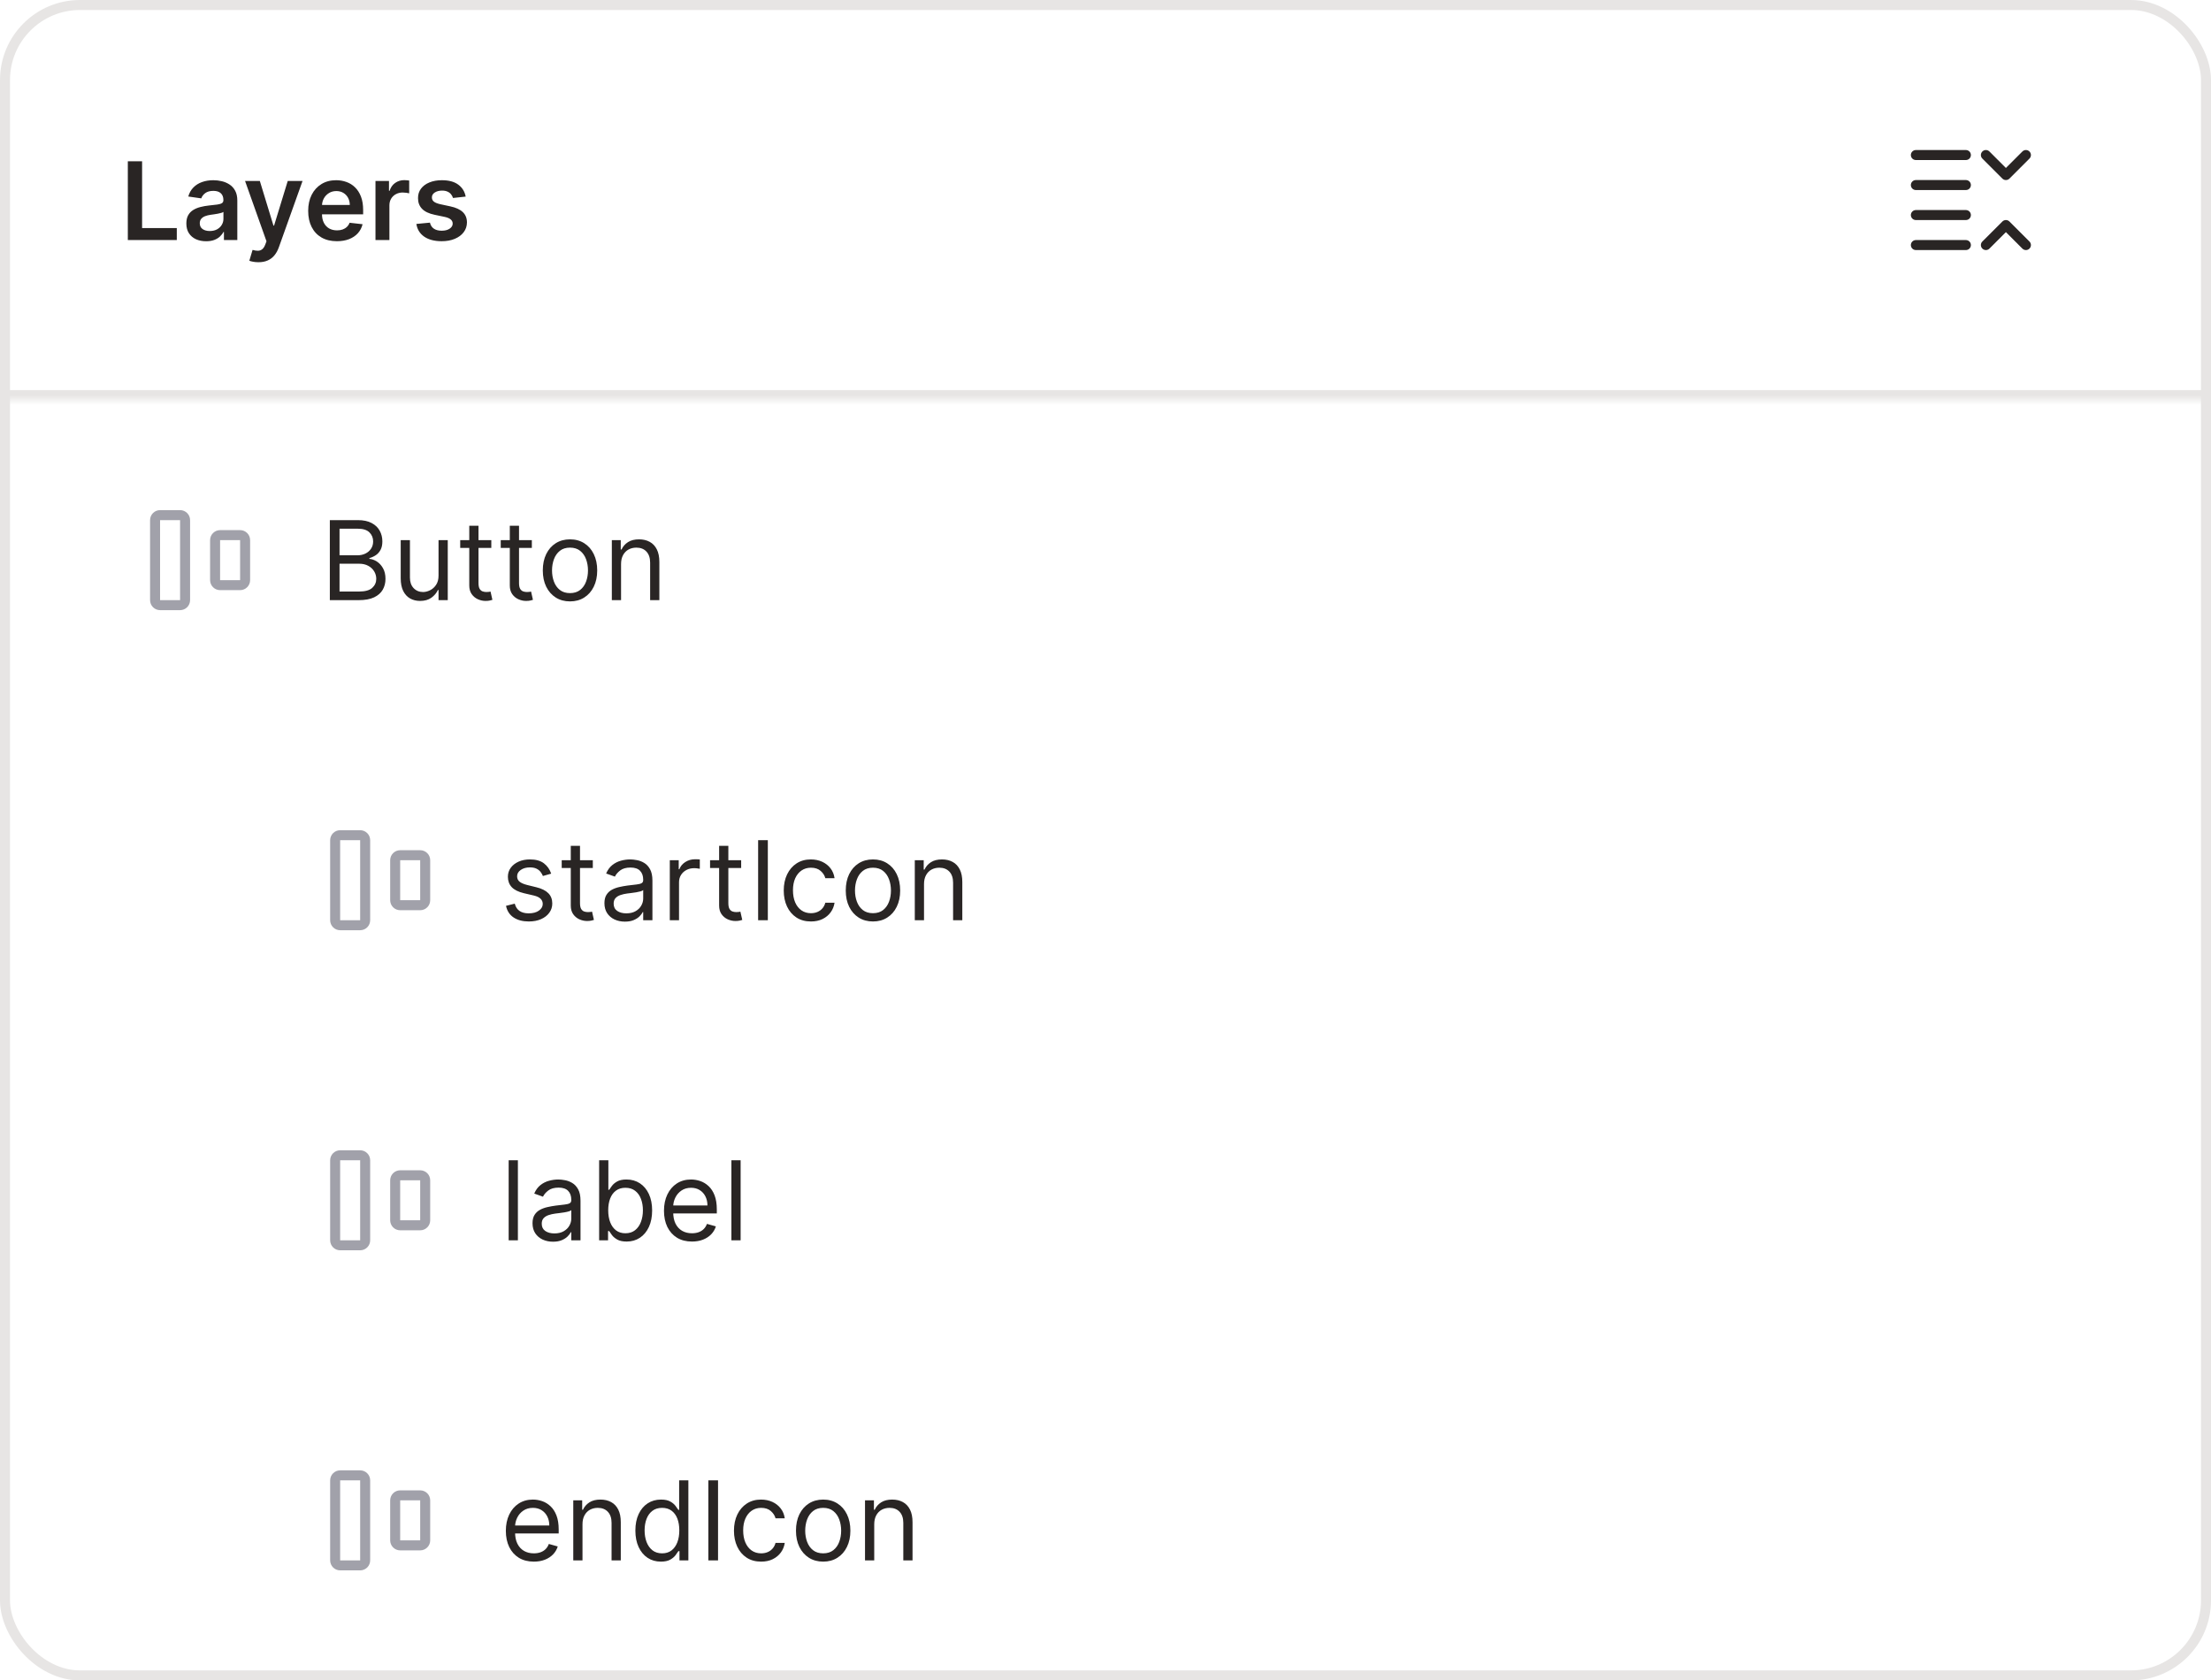 <svg width="221" height="168" viewBox="0 0 221 168" fill="none" xmlns="http://www.w3.org/2000/svg">
<g clip-path="url(#clip0_1099_23422)">
<mask id="path-3-inside-1_1099_23422" fill="white">
<path d="M0 0H221V40H0V0Z"/>
</mask>
<path d="M221 40V39H0V40V41H221V40Z" fill="#E7E5E4" mask="url(#path-3-inside-1_1099_23422)"/>
<path d="M12.777 24V16.125H14.203V22.804H17.672V24H12.777ZM20.603 24.119C20.229 24.119 19.892 24.053 19.592 23.919C19.294 23.783 19.058 23.583 18.884 23.319C18.712 23.055 18.627 22.73 18.627 22.343C18.627 22.009 18.688 21.734 18.811 21.516C18.934 21.298 19.102 21.124 19.315 20.993C19.527 20.862 19.767 20.764 20.034 20.697C20.303 20.628 20.581 20.578 20.868 20.547C21.214 20.511 21.495 20.479 21.71 20.451C21.926 20.42 22.082 20.374 22.18 20.312C22.279 20.248 22.329 20.15 22.329 20.016V19.993C22.329 19.704 22.244 19.479 22.072 19.32C21.9 19.161 21.653 19.082 21.33 19.082C20.989 19.082 20.718 19.156 20.518 19.305C20.321 19.454 20.188 19.629 20.118 19.832L18.819 19.647C18.921 19.288 19.09 18.988 19.326 18.747C19.562 18.504 19.851 18.322 20.192 18.201C20.532 18.078 20.909 18.017 21.322 18.017C21.607 18.017 21.89 18.05 22.172 18.117C22.454 18.183 22.711 18.294 22.945 18.448C23.178 18.599 23.365 18.805 23.506 19.067C23.65 19.328 23.721 19.655 23.721 20.047V24H22.383V23.189H22.337C22.253 23.353 22.133 23.506 21.98 23.65C21.828 23.791 21.637 23.905 21.407 23.992C21.178 24.077 20.91 24.119 20.603 24.119ZM20.964 23.096C21.244 23.096 21.486 23.041 21.691 22.931C21.896 22.818 22.054 22.67 22.164 22.485C22.277 22.3 22.333 22.099 22.333 21.881V21.185C22.29 21.221 22.215 21.255 22.11 21.285C22.008 21.316 21.892 21.343 21.764 21.366C21.636 21.389 21.509 21.41 21.384 21.428C21.258 21.445 21.149 21.461 21.057 21.474C20.849 21.502 20.663 21.548 20.499 21.612C20.335 21.676 20.206 21.766 20.111 21.881C20.016 21.994 19.968 22.14 19.968 22.32C19.968 22.576 20.062 22.77 20.249 22.9C20.436 23.031 20.675 23.096 20.964 23.096ZM25.83 26.215C25.64 26.215 25.464 26.2 25.303 26.169C25.144 26.14 25.017 26.107 24.922 26.069L25.245 24.984C25.448 25.043 25.628 25.072 25.787 25.069C25.946 25.066 26.086 25.016 26.207 24.919C26.33 24.824 26.433 24.665 26.518 24.442L26.637 24.123L24.495 18.094H25.972L27.333 22.554H27.395L28.76 18.094H30.24L27.875 24.715C27.765 25.028 27.619 25.296 27.437 25.519C27.255 25.744 27.032 25.916 26.768 26.034C26.506 26.155 26.194 26.215 25.83 26.215ZM33.672 24.115C33.08 24.115 32.569 23.992 32.138 23.746C31.71 23.498 31.381 23.146 31.15 22.693C30.919 22.236 30.804 21.699 30.804 21.081C30.804 20.474 30.919 19.941 31.15 19.482C31.383 19.02 31.709 18.662 32.127 18.405C32.544 18.146 33.035 18.017 33.599 18.017C33.963 18.017 34.307 18.076 34.63 18.194C34.955 18.309 35.242 18.488 35.491 18.732C35.742 18.976 35.94 19.286 36.083 19.663C36.227 20.037 36.298 20.483 36.298 21.001V21.428H31.457V20.489H34.964C34.962 20.223 34.904 19.986 34.791 19.778C34.678 19.568 34.521 19.402 34.318 19.282C34.118 19.161 33.885 19.101 33.618 19.101C33.334 19.101 33.084 19.17 32.869 19.309C32.653 19.445 32.485 19.624 32.365 19.847C32.247 20.068 32.187 20.31 32.184 20.574V21.393C32.184 21.736 32.247 22.031 32.373 22.277C32.498 22.521 32.674 22.708 32.899 22.839C33.125 22.967 33.389 23.031 33.691 23.031C33.894 23.031 34.077 23.003 34.241 22.946C34.405 22.887 34.548 22.802 34.668 22.689C34.789 22.576 34.88 22.436 34.941 22.27L36.241 22.416C36.159 22.759 36.002 23.059 35.772 23.316C35.544 23.569 35.251 23.767 34.895 23.908C34.539 24.046 34.131 24.115 33.672 24.115ZM37.531 24V18.094H38.881V19.078H38.942C39.05 18.737 39.235 18.474 39.496 18.29C39.76 18.103 40.061 18.009 40.4 18.009C40.477 18.009 40.562 18.013 40.657 18.021C40.755 18.026 40.835 18.035 40.9 18.048V19.328C40.841 19.308 40.747 19.29 40.619 19.274C40.493 19.256 40.371 19.247 40.254 19.247C40 19.247 39.772 19.302 39.569 19.413C39.369 19.52 39.212 19.67 39.096 19.863C38.981 20.055 38.923 20.277 38.923 20.528V24H37.531ZM46.547 19.655L45.279 19.793C45.243 19.665 45.18 19.545 45.09 19.432C45.003 19.319 44.885 19.228 44.736 19.159C44.588 19.09 44.406 19.055 44.19 19.055C43.901 19.055 43.657 19.118 43.46 19.244C43.265 19.369 43.169 19.532 43.171 19.732C43.169 19.904 43.231 20.043 43.36 20.151C43.49 20.259 43.706 20.347 44.006 20.416L45.013 20.632C45.572 20.752 45.987 20.943 46.259 21.204C46.533 21.466 46.672 21.808 46.674 22.231C46.672 22.603 46.563 22.931 46.347 23.216C46.135 23.498 45.839 23.718 45.459 23.877C45.08 24.036 44.644 24.115 44.152 24.115C43.429 24.115 42.847 23.964 42.406 23.662C41.965 23.357 41.702 22.932 41.618 22.389L42.975 22.258C43.037 22.525 43.167 22.726 43.367 22.862C43.567 22.998 43.828 23.066 44.148 23.066C44.479 23.066 44.744 22.998 44.944 22.862C45.147 22.726 45.248 22.558 45.248 22.358C45.248 22.189 45.182 22.049 45.052 21.939C44.923 21.829 44.724 21.744 44.452 21.685L43.444 21.474C42.878 21.356 42.459 21.157 42.187 20.878C41.915 20.596 41.781 20.239 41.783 19.809C41.781 19.445 41.879 19.129 42.079 18.863C42.282 18.594 42.562 18.386 42.921 18.24C43.283 18.091 43.699 18.017 44.171 18.017C44.863 18.017 45.408 18.164 45.805 18.459C46.205 18.754 46.453 19.152 46.547 19.655Z" fill="#292524"/>
<path fill-rule="evenodd" clip-rule="evenodd" d="M191.5 15C191.367 15 191.24 15.053 191.146 15.147C191.053 15.24 191 15.367 191 15.5C191 15.633 191.053 15.76 191.146 15.854C191.24 15.947 191.367 16 191.5 16H196.5C196.633 16 196.76 15.947 196.854 15.854C196.947 15.76 197 15.633 197 15.5C197 15.367 196.947 15.24 196.854 15.147C196.76 15.053 196.633 15 196.5 15H191.5ZM191.5 18C191.367 18 191.24 18.053 191.146 18.147C191.053 18.24 191 18.367 191 18.5C191 18.633 191.053 18.76 191.146 18.854C191.24 18.948 191.367 19 191.5 19H196.5C196.633 19 196.76 18.948 196.854 18.854C196.947 18.76 197 18.633 197 18.5C197 18.367 196.947 18.24 196.854 18.147C196.76 18.053 196.633 18 196.5 18H191.5ZM191 21.5C191 21.367 191.053 21.24 191.146 21.147C191.24 21.053 191.367 21 191.5 21H196.5C196.633 21 196.76 21.053 196.854 21.147C196.947 21.24 197 21.367 197 21.5C197 21.633 196.947 21.76 196.854 21.854C196.76 21.948 196.633 22 196.5 22H191.5C191.367 22 191.24 21.948 191.146 21.854C191.053 21.76 191 21.633 191 21.5ZM191.5 24C191.367 24 191.24 24.053 191.146 24.147C191.053 24.24 191 24.367 191 24.5C191 24.633 191.053 24.76 191.146 24.854C191.24 24.948 191.367 25 191.5 25H196.5C196.633 25 196.76 24.948 196.854 24.854C196.947 24.76 197 24.633 197 24.5C197 24.367 196.947 24.24 196.854 24.147C196.76 24.053 196.633 24 196.5 24H191.5ZM198.146 24.146L200.146 22.146C200.192 22.1 200.248 22.063 200.308 22.037C200.369 22.012 200.434 21.999 200.5 21.999C200.566 21.999 200.631 22.012 200.692 22.037C200.752 22.063 200.808 22.1 200.854 22.146L202.854 24.146C202.948 24.24 203.001 24.367 203.001 24.5C203.001 24.633 202.948 24.76 202.854 24.854C202.76 24.948 202.633 25.001 202.5 25.001C202.367 25.001 202.24 24.948 202.146 24.854L200.5 23.207L198.854 24.854C198.76 24.948 198.633 25.001 198.5 25.001C198.367 25.001 198.24 24.948 198.146 24.854C198.052 24.76 197.999 24.633 197.999 24.5C197.999 24.367 198.052 24.24 198.146 24.146ZM200.854 17.854C200.808 17.901 200.752 17.938 200.692 17.963C200.631 17.988 200.566 18.001 200.5 18.001C200.434 18.001 200.369 17.988 200.308 17.963C200.248 17.938 200.192 17.901 200.146 17.854L198.146 15.854C198.1 15.808 198.063 15.752 198.037 15.692C198.012 15.631 197.999 15.566 197.999 15.5C197.999 15.434 198.012 15.369 198.037 15.309C198.063 15.248 198.1 15.193 198.146 15.146C198.24 15.052 198.367 14.999 198.5 14.999C198.566 14.999 198.631 15.012 198.692 15.038C198.752 15.063 198.808 15.1 198.854 15.146L200.5 16.793L202.146 15.146C202.24 15.052 202.367 14.999 202.5 14.999C202.633 14.999 202.76 15.052 202.854 15.146C202.948 15.24 203.001 15.367 203.001 15.5C203.001 15.633 202.948 15.76 202.854 15.854L200.854 17.854Z" fill="#292524"/>
<path fill-rule="evenodd" clip-rule="evenodd" d="M16 52H18V60H16V52ZM15 52C15 51.735 15.105 51.48 15.293 51.293C15.48 51.105 15.735 51 16 51H18C18.265 51 18.52 51.105 18.707 51.293C18.895 51.48 19 51.735 19 52V60C19 60.265 18.895 60.52 18.707 60.707C18.52 60.895 18.265 61 18 61H16C15.735 61 15.48 60.895 15.293 60.707C15.105 60.52 15 60.265 15 60V52ZM22 54H24V58H22V54ZM21 54C21 53.735 21.105 53.48 21.293 53.293C21.48 53.105 21.735 53 22 53H24C24.265 53 24.52 53.105 24.707 53.293C24.895 53.48 25 53.735 25 54V58C25 58.265 24.895 58.52 24.707 58.707C24.52 58.895 24.265 59 24 59H22C21.735 59 21.48 58.895 21.293 58.707C21.105 58.52 21 58.265 21 58V54Z" fill="#A1A1AA"/>
<path d="M32.969 60V52H35.766C36.323 52 36.783 52.096 37.145 52.289C37.507 52.479 37.776 52.736 37.953 53.059C38.13 53.379 38.219 53.734 38.219 54.125C38.219 54.469 38.158 54.753 38.035 54.977C37.915 55.2 37.757 55.378 37.559 55.508C37.363 55.638 37.151 55.734 36.922 55.797V55.875C37.167 55.891 37.413 55.977 37.66 56.133C37.908 56.289 38.115 56.513 38.281 56.805C38.448 57.096 38.531 57.453 38.531 57.875C38.531 58.276 38.44 58.637 38.258 58.957C38.075 59.277 37.788 59.531 37.395 59.719C37.001 59.906 36.49 60 35.859 60H32.969ZM33.938 59.141H35.859C36.492 59.141 36.941 59.018 37.207 58.773C37.475 58.526 37.609 58.227 37.609 57.875C37.609 57.604 37.54 57.354 37.402 57.125C37.264 56.893 37.068 56.708 36.812 56.57C36.557 56.43 36.255 56.359 35.906 56.359H33.938V59.141ZM33.938 55.516H35.734C36.026 55.516 36.289 55.458 36.523 55.344C36.76 55.229 36.948 55.068 37.086 54.859C37.227 54.651 37.297 54.406 37.297 54.125C37.297 53.773 37.175 53.475 36.93 53.23C36.685 52.983 36.297 52.859 35.766 52.859H33.938V55.516ZM43.834 57.547V54H44.756V60H43.834V58.984H43.772C43.631 59.289 43.412 59.548 43.115 59.762C42.819 59.973 42.444 60.078 41.99 60.078C41.615 60.078 41.282 59.996 40.99 59.832C40.699 59.665 40.47 59.415 40.303 59.082C40.136 58.746 40.053 58.323 40.053 57.812V54H40.975V57.75C40.975 58.188 41.097 58.536 41.342 58.797C41.59 59.057 41.905 59.188 42.287 59.188C42.517 59.188 42.75 59.129 42.987 59.012C43.226 58.895 43.427 58.715 43.588 58.473C43.752 58.23 43.834 57.922 43.834 57.547ZM49.109 54V54.781H46V54H49.109ZM46.906 52.562H47.828V58.281C47.828 58.542 47.865 58.737 47.941 58.867C48.019 58.995 48.118 59.081 48.238 59.125C48.36 59.167 48.489 59.188 48.625 59.188C48.726 59.188 48.809 59.182 48.875 59.172C48.94 59.159 48.992 59.148 49.031 59.141L49.218 59.969C49.156 59.992 49.069 60.016 48.957 60.039C48.845 60.065 48.703 60.078 48.531 60.078C48.27 60.078 48.015 60.022 47.765 59.91C47.518 59.798 47.312 59.628 47.148 59.398C46.987 59.169 46.906 58.88 46.906 58.531V52.562ZM53.16 54V54.781H50.051V54H53.16ZM50.957 52.562H51.879V58.281C51.879 58.542 51.917 58.737 51.992 58.867C52.07 58.995 52.169 59.081 52.289 59.125C52.411 59.167 52.54 59.188 52.676 59.188C52.777 59.188 52.861 59.182 52.926 59.172C52.991 59.159 53.043 59.148 53.082 59.141L53.27 59.969C53.207 59.992 53.12 60.016 53.008 60.039C52.896 60.065 52.754 60.078 52.582 60.078C52.322 60.078 52.066 60.022 51.816 59.91C51.569 59.798 51.363 59.628 51.199 59.398C51.038 59.169 50.957 58.88 50.957 58.531V52.562ZM56.975 60.125C56.433 60.125 55.958 59.996 55.549 59.738C55.143 59.48 54.825 59.12 54.596 58.656C54.369 58.193 54.256 57.651 54.256 57.031C54.256 56.406 54.369 55.861 54.596 55.395C54.825 54.928 55.143 54.566 55.549 54.309C55.958 54.051 56.433 53.922 56.975 53.922C57.517 53.922 57.99 54.051 58.397 54.309C58.806 54.566 59.123 54.928 59.35 55.395C59.579 55.861 59.694 56.406 59.694 57.031C59.694 57.651 59.579 58.193 59.35 58.656C59.123 59.12 58.806 59.48 58.397 59.738C57.99 59.996 57.517 60.125 56.975 60.125ZM56.975 59.297C57.386 59.297 57.725 59.191 57.99 58.98C58.256 58.77 58.453 58.492 58.58 58.148C58.708 57.805 58.772 57.432 58.772 57.031C58.772 56.63 58.708 56.257 58.58 55.91C58.453 55.564 58.256 55.284 57.99 55.07C57.725 54.857 57.386 54.75 56.975 54.75C56.563 54.75 56.225 54.857 55.959 55.07C55.694 55.284 55.497 55.564 55.369 55.91C55.242 56.257 55.178 56.63 55.178 57.031C55.178 57.432 55.242 57.805 55.369 58.148C55.497 58.492 55.694 58.77 55.959 58.98C56.225 59.191 56.563 59.297 56.975 59.297ZM62.078 56.391V60H61.156V54H62.047V54.938H62.125C62.265 54.633 62.479 54.388 62.765 54.203C63.052 54.016 63.422 53.922 63.875 53.922C64.281 53.922 64.636 54.005 64.941 54.172C65.246 54.336 65.483 54.586 65.652 54.922C65.821 55.255 65.906 55.677 65.906 56.188V60H64.984V56.25C64.984 55.779 64.862 55.411 64.617 55.148C64.372 54.883 64.036 54.75 63.609 54.75C63.315 54.75 63.052 54.814 62.82 54.941C62.591 55.069 62.41 55.255 62.277 55.5C62.144 55.745 62.078 56.042 62.078 56.391Z" fill="#292524"/>
<path fill-rule="evenodd" clip-rule="evenodd" d="M34 84H36V92H34V84ZM33 84C33 83.735 33.105 83.48 33.293 83.293C33.48 83.105 33.735 83 34 83H36C36.265 83 36.52 83.105 36.707 83.293C36.895 83.48 37 83.735 37 84V92C37 92.265 36.895 92.52 36.707 92.707C36.52 92.895 36.265 93 36 93H34C33.735 93 33.48 92.895 33.293 92.707C33.105 92.52 33 92.265 33 92V84ZM40 86H42V90H40V86ZM39 86C39 85.735 39.105 85.48 39.293 85.293C39.48 85.105 39.735 85 40 85H42C42.265 85 42.52 85.105 42.707 85.293C42.895 85.48 43 85.735 43 86V90C43 90.265 42.895 90.52 42.707 90.707C42.52 90.895 42.265 91 42 91H40C39.735 91 39.48 90.895 39.293 90.707C39.105 90.52 39 90.265 39 90V86Z" fill="#A1A1AA"/>
<path d="M55.094 87.344L54.266 87.578C54.214 87.44 54.137 87.306 54.035 87.176C53.936 87.043 53.801 86.934 53.629 86.848C53.457 86.762 53.237 86.719 52.969 86.719C52.602 86.719 52.296 86.803 52.051 86.973C51.809 87.139 51.688 87.352 51.688 87.609C51.688 87.838 51.771 88.019 51.938 88.152C52.104 88.285 52.365 88.396 52.719 88.484L53.609 88.703C54.146 88.833 54.546 89.033 54.809 89.301C55.072 89.566 55.203 89.909 55.203 90.328C55.203 90.672 55.104 90.979 54.906 91.25C54.711 91.521 54.438 91.734 54.086 91.891C53.734 92.047 53.325 92.125 52.859 92.125C52.247 92.125 51.741 91.992 51.34 91.727C50.939 91.461 50.685 91.073 50.578 90.562L51.453 90.344C51.536 90.667 51.694 90.909 51.926 91.07C52.16 91.232 52.466 91.312 52.844 91.312C53.273 91.312 53.615 91.221 53.867 91.039C54.122 90.854 54.25 90.633 54.25 90.375C54.25 90.167 54.177 89.992 54.031 89.852C53.885 89.708 53.661 89.602 53.359 89.531L52.359 89.297C51.81 89.167 51.406 88.965 51.148 88.691C50.893 88.415 50.766 88.07 50.766 87.656C50.766 87.318 50.861 87.018 51.051 86.758C51.243 86.497 51.505 86.293 51.836 86.144C52.169 85.996 52.547 85.922 52.969 85.922C53.562 85.922 54.029 86.052 54.367 86.312C54.708 86.573 54.95 86.917 55.094 87.344ZM59.255 86V86.781H56.146V86H59.255ZM57.052 84.562H57.974V90.281C57.974 90.542 58.012 90.737 58.087 90.867C58.165 90.995 58.264 91.081 58.384 91.125C58.507 91.167 58.635 91.188 58.771 91.188C58.872 91.188 58.956 91.182 59.021 91.172C59.086 91.159 59.138 91.148 59.177 91.141L59.365 91.969C59.302 91.992 59.215 92.016 59.103 92.039C58.991 92.065 58.849 92.078 58.677 92.078C58.417 92.078 58.161 92.022 57.911 91.91C57.664 91.798 57.458 91.628 57.294 91.398C57.133 91.169 57.052 90.88 57.052 90.531V84.562ZM62.462 92.141C62.082 92.141 61.737 92.069 61.427 91.926C61.117 91.78 60.871 91.57 60.689 91.297C60.507 91.021 60.416 90.688 60.416 90.297C60.416 89.953 60.483 89.674 60.619 89.461C60.754 89.245 60.935 89.076 61.162 88.953C61.388 88.831 61.638 88.74 61.912 88.68C62.188 88.617 62.465 88.568 62.744 88.531C63.108 88.484 63.404 88.449 63.63 88.426C63.86 88.4 64.026 88.357 64.13 88.297C64.237 88.237 64.291 88.133 64.291 87.984V87.953C64.291 87.568 64.185 87.268 63.974 87.055C63.766 86.841 63.45 86.734 63.025 86.734C62.585 86.734 62.24 86.831 61.99 87.023C61.74 87.216 61.564 87.422 61.462 87.641L60.587 87.328C60.744 86.963 60.952 86.68 61.212 86.477C61.476 86.271 61.762 86.128 62.072 86.047C62.384 85.963 62.692 85.922 62.994 85.922C63.187 85.922 63.408 85.945 63.658 85.992C63.91 86.037 64.154 86.129 64.388 86.269C64.625 86.41 64.822 86.622 64.978 86.906C65.134 87.19 65.213 87.57 65.213 88.047V92H64.291V91.188H64.244C64.181 91.318 64.077 91.457 63.931 91.606C63.785 91.754 63.591 91.88 63.349 91.984C63.107 92.088 62.812 92.141 62.462 92.141ZM62.603 91.312C62.968 91.312 63.275 91.241 63.525 91.098C63.778 90.954 63.968 90.769 64.095 90.543C64.226 90.316 64.291 90.078 64.291 89.828V88.984C64.252 89.031 64.166 89.074 64.033 89.113C63.903 89.15 63.752 89.182 63.58 89.211C63.41 89.237 63.245 89.26 63.084 89.281C62.925 89.299 62.796 89.315 62.697 89.328C62.457 89.359 62.233 89.41 62.025 89.481C61.819 89.548 61.653 89.651 61.525 89.789C61.4 89.924 61.337 90.109 61.337 90.344C61.337 90.664 61.456 90.906 61.693 91.07C61.933 91.232 62.236 91.312 62.603 91.312ZM66.95 92V86H67.841V86.906H67.903C68.013 86.609 68.211 86.368 68.497 86.184C68.784 85.999 69.106 85.906 69.466 85.906C69.534 85.906 69.618 85.908 69.72 85.91C69.821 85.913 69.898 85.917 69.95 85.922V86.859C69.919 86.852 69.847 86.84 69.735 86.824C69.626 86.806 69.51 86.797 69.388 86.797C69.096 86.797 68.836 86.858 68.606 86.981C68.38 87.1 68.2 87.267 68.067 87.481C67.937 87.691 67.872 87.932 67.872 88.203V92H66.95ZM74.083 86V86.781H70.974V86H74.083ZM71.88 84.562H72.802V90.281C72.802 90.542 72.84 90.737 72.915 90.867C72.993 90.995 73.092 91.081 73.212 91.125C73.335 91.167 73.463 91.188 73.599 91.188C73.701 91.188 73.784 91.182 73.849 91.172C73.914 91.159 73.966 91.148 74.005 91.141L74.193 91.969C74.13 91.992 74.043 92.016 73.931 92.039C73.819 92.065 73.677 92.078 73.505 92.078C73.245 92.078 72.99 92.022 72.74 91.91C72.492 91.798 72.286 91.628 72.122 91.398C71.961 91.169 71.88 90.88 71.88 90.531V84.562ZM76.748 84V92H75.779V84H76.748ZM81.058 92.125C80.495 92.125 80.011 91.992 79.604 91.727C79.198 91.461 78.886 91.095 78.667 90.629C78.448 90.163 78.339 89.63 78.339 89.031C78.339 88.422 78.451 87.884 78.675 87.418C78.901 86.949 79.216 86.583 79.62 86.32C80.026 86.055 80.5 85.922 81.042 85.922C81.464 85.922 81.844 86 82.183 86.156C82.521 86.312 82.798 86.531 83.015 86.812C83.231 87.094 83.365 87.422 83.417 87.797H82.495C82.425 87.523 82.269 87.281 82.026 87.07C81.787 86.857 81.464 86.75 81.058 86.75C80.698 86.75 80.383 86.844 80.112 87.031C79.844 87.216 79.634 87.478 79.483 87.816C79.335 88.152 79.261 88.547 79.261 89C79.261 89.463 79.334 89.867 79.479 90.211C79.628 90.555 79.836 90.822 80.104 91.012C80.375 91.202 80.693 91.297 81.058 91.297C81.297 91.297 81.515 91.255 81.71 91.172C81.905 91.088 82.071 90.969 82.206 90.812C82.341 90.656 82.438 90.469 82.495 90.25H83.417C83.365 90.604 83.236 90.923 83.03 91.207C82.827 91.488 82.558 91.712 82.222 91.879C81.888 92.043 81.5 92.125 81.058 92.125ZM87.257 92.125C86.715 92.125 86.24 91.996 85.831 91.738C85.425 91.481 85.107 91.12 84.878 90.656C84.652 90.193 84.538 89.651 84.538 89.031C84.538 88.406 84.652 87.861 84.878 87.394C85.107 86.928 85.425 86.566 85.831 86.309C86.24 86.051 86.715 85.922 87.257 85.922C87.799 85.922 88.273 86.051 88.679 86.309C89.088 86.566 89.406 86.928 89.632 87.394C89.861 87.861 89.976 88.406 89.976 89.031C89.976 89.651 89.861 90.193 89.632 90.656C89.406 91.12 89.088 91.481 88.679 91.738C88.273 91.996 87.799 92.125 87.257 92.125ZM87.257 91.297C87.668 91.297 88.007 91.191 88.273 90.981C88.538 90.769 88.735 90.492 88.862 90.148C88.99 89.805 89.054 89.432 89.054 89.031C89.054 88.63 88.99 88.257 88.862 87.91C88.735 87.564 88.538 87.284 88.273 87.07C88.007 86.857 87.668 86.75 87.257 86.75C86.846 86.75 86.507 86.857 86.241 87.07C85.976 87.284 85.779 87.564 85.652 87.91C85.524 88.257 85.46 88.63 85.46 89.031C85.46 89.432 85.524 89.805 85.652 90.148C85.779 90.492 85.976 90.769 86.241 90.981C86.507 91.191 86.846 91.297 87.257 91.297ZM92.36 88.391V92H91.438V86H92.329V86.938H92.407C92.547 86.633 92.761 86.388 93.047 86.203C93.334 86.016 93.704 85.922 94.157 85.922C94.563 85.922 94.918 86.005 95.223 86.172C95.528 86.336 95.765 86.586 95.934 86.922C96.103 87.255 96.188 87.677 96.188 88.188V92H95.266V88.25C95.266 87.779 95.144 87.412 94.899 87.148C94.654 86.883 94.318 86.75 93.891 86.75C93.597 86.75 93.334 86.814 93.102 86.941C92.873 87.069 92.692 87.255 92.559 87.5C92.426 87.745 92.36 88.042 92.36 88.391Z" fill="#292524"/>
<path fill-rule="evenodd" clip-rule="evenodd" d="M34 116H36V124H34V116ZM33 116C33 115.735 33.105 115.48 33.293 115.293C33.48 115.105 33.735 115 34 115H36C36.265 115 36.52 115.105 36.707 115.293C36.895 115.48 37 115.735 37 116V124C37 124.265 36.895 124.52 36.707 124.707C36.52 124.895 36.265 125 36 125H34C33.735 125 33.48 124.895 33.293 124.707C33.105 124.52 33 124.265 33 124V116ZM40 118H42V122H40V118ZM39 118C39 117.735 39.105 117.48 39.293 117.293C39.48 117.105 39.735 117 40 117H42C42.265 117 42.52 117.105 42.707 117.293C42.895 117.48 43 117.735 43 118V122C43 122.265 42.895 122.52 42.707 122.707C42.52 122.895 42.265 123 42 123H40C39.735 123 39.48 122.895 39.293 122.707C39.105 122.52 39 122.265 39 122V118Z" fill="#A1A1AA"/>
<path d="M51.766 116V124H50.844V116H51.766ZM55.275 124.141C54.895 124.141 54.55 124.069 54.24 123.926C53.93 123.78 53.684 123.57 53.501 123.297C53.319 123.021 53.228 122.687 53.228 122.297C53.228 121.953 53.296 121.674 53.431 121.461C53.566 121.245 53.747 121.076 53.974 120.953C54.2 120.831 54.45 120.74 54.724 120.68C55 120.617 55.277 120.568 55.556 120.531C55.921 120.484 56.216 120.449 56.443 120.426C56.672 120.4 56.839 120.357 56.943 120.297C57.05 120.237 57.103 120.133 57.103 119.984V119.953C57.103 119.568 56.997 119.268 56.786 119.055C56.578 118.841 56.262 118.734 55.837 118.734C55.397 118.734 55.052 118.831 54.802 119.023C54.552 119.216 54.376 119.422 54.275 119.641L53.4 119.328C53.556 118.964 53.764 118.68 54.025 118.477C54.288 118.271 54.574 118.128 54.884 118.047C55.197 117.964 55.504 117.922 55.806 117.922C55.999 117.922 56.22 117.945 56.47 117.992C56.723 118.036 56.966 118.129 57.2 118.27C57.438 118.41 57.634 118.622 57.79 118.906C57.947 119.19 58.025 119.57 58.025 120.047V124H57.103V123.187H57.056C56.993 123.318 56.889 123.457 56.743 123.605C56.598 123.754 56.404 123.88 56.161 123.984C55.919 124.089 55.624 124.141 55.275 124.141ZM55.415 123.312C55.78 123.312 56.087 123.241 56.337 123.098C56.59 122.954 56.78 122.77 56.907 122.543C57.038 122.316 57.103 122.078 57.103 121.828V120.984C57.064 121.031 56.978 121.074 56.845 121.113C56.715 121.15 56.564 121.182 56.392 121.211C56.223 121.237 56.057 121.26 55.896 121.281C55.737 121.299 55.608 121.315 55.509 121.328C55.27 121.359 55.046 121.41 54.837 121.48C54.632 121.548 54.465 121.651 54.337 121.789C54.212 121.924 54.15 122.109 54.15 122.344C54.15 122.664 54.268 122.906 54.505 123.07C54.745 123.232 55.048 123.312 55.415 123.312ZM59.887 124V116H60.809V118.953H60.887C60.955 118.849 61.049 118.716 61.169 118.555C61.291 118.391 61.465 118.245 61.692 118.117C61.921 117.987 62.231 117.922 62.622 117.922C63.127 117.922 63.572 118.048 63.958 118.301C64.343 118.553 64.644 118.911 64.86 119.375C65.076 119.839 65.184 120.385 65.184 121.016C65.184 121.651 65.076 122.202 64.86 122.668C64.644 123.132 64.344 123.491 63.962 123.746C63.579 123.999 63.137 124.125 62.637 124.125C62.252 124.125 61.943 124.061 61.712 123.934C61.48 123.803 61.301 123.656 61.176 123.492C61.051 123.326 60.955 123.187 60.887 123.078H60.778V124H59.887ZM60.794 121C60.794 121.453 60.86 121.853 60.993 122.199C61.126 122.543 61.32 122.812 61.575 123.008C61.83 123.201 62.143 123.297 62.512 123.297C62.898 123.297 63.219 123.195 63.477 122.992C63.738 122.786 63.933 122.51 64.063 122.164C64.196 121.815 64.262 121.427 64.262 121C64.262 120.578 64.197 120.198 64.067 119.859C63.939 119.518 63.745 119.249 63.485 119.051C63.227 118.85 62.903 118.75 62.512 118.75C62.137 118.75 61.822 118.845 61.567 119.035C61.312 119.223 61.119 119.486 60.989 119.824C60.859 120.16 60.794 120.552 60.794 121ZM69.165 124.125C68.587 124.125 68.088 123.997 67.669 123.742C67.252 123.484 66.931 123.125 66.704 122.664C66.48 122.201 66.368 121.661 66.368 121.047C66.368 120.432 66.48 119.891 66.704 119.422C66.931 118.951 67.246 118.583 67.649 118.32C68.056 118.055 68.53 117.922 69.071 117.922C69.384 117.922 69.692 117.974 69.997 118.078C70.302 118.182 70.579 118.352 70.829 118.586C71.079 118.818 71.278 119.125 71.427 119.508C71.575 119.891 71.649 120.362 71.649 120.922V121.312H67.024V120.516H70.712C70.712 120.177 70.644 119.875 70.509 119.609C70.376 119.344 70.186 119.134 69.938 118.98C69.694 118.827 69.405 118.75 69.071 118.75C68.704 118.75 68.386 118.841 68.118 119.023C67.853 119.203 67.648 119.437 67.505 119.727C67.362 120.016 67.29 120.326 67.29 120.656V121.188C67.29 121.641 67.368 122.025 67.524 122.34C67.683 122.652 67.903 122.891 68.184 123.055C68.466 123.216 68.793 123.297 69.165 123.297C69.407 123.297 69.626 123.263 69.821 123.195C70.019 123.125 70.19 123.021 70.333 122.883C70.476 122.742 70.587 122.568 70.665 122.359L71.556 122.609C71.462 122.911 71.304 123.177 71.083 123.406C70.862 123.633 70.588 123.81 70.263 123.937C69.937 124.063 69.571 124.125 69.165 124.125ZM74.029 116V124H73.107V116H74.029Z" fill="#292524"/>
<path fill-rule="evenodd" clip-rule="evenodd" d="M34 148H36V156H34V148ZM33 148C33 147.735 33.105 147.48 33.293 147.293C33.48 147.105 33.735 147 34 147H36C36.265 147 36.52 147.105 36.707 147.293C36.895 147.48 37 147.735 37 148V156C37 156.265 36.895 156.52 36.707 156.707C36.52 156.895 36.265 157 36 157H34C33.735 157 33.48 156.895 33.293 156.707C33.105 156.52 33 156.265 33 156V148ZM40 150H42V154H40V150ZM39 150C39 149.735 39.105 149.48 39.293 149.293C39.48 149.105 39.735 149 40 149H42C42.265 149 42.52 149.105 42.707 149.293C42.895 149.48 43 149.735 43 150V154C43 154.265 42.895 154.52 42.707 154.707C42.52 154.895 42.265 155 42 155H40C39.735 155 39.48 154.895 39.293 154.707C39.105 154.52 39 154.265 39 154V150Z" fill="#A1A1AA"/>
<path d="M53.359 156.125C52.781 156.125 52.283 155.997 51.863 155.742C51.447 155.484 51.125 155.125 50.898 154.664C50.675 154.201 50.562 153.661 50.562 153.047C50.562 152.432 50.675 151.891 50.898 151.422C51.125 150.951 51.44 150.583 51.844 150.32C52.25 150.055 52.724 149.922 53.266 149.922C53.578 149.922 53.887 149.974 54.191 150.078C54.496 150.182 54.773 150.352 55.023 150.586C55.273 150.818 55.473 151.125 55.621 151.508C55.77 151.891 55.844 152.362 55.844 152.922V153.312H51.219V152.516H54.906C54.906 152.177 54.839 151.875 54.703 151.609C54.57 151.344 54.38 151.134 54.133 150.98C53.888 150.827 53.599 150.75 53.266 150.75C52.898 150.75 52.581 150.841 52.312 151.023C52.047 151.203 51.842 151.437 51.699 151.727C51.556 152.016 51.484 152.326 51.484 152.656V153.188C51.484 153.641 51.562 154.025 51.719 154.34C51.878 154.652 52.098 154.891 52.379 155.055C52.66 155.216 52.987 155.297 53.359 155.297C53.602 155.297 53.82 155.263 54.016 155.195C54.214 155.125 54.384 155.021 54.527 154.883C54.671 154.742 54.781 154.568 54.859 154.359L55.75 154.609C55.656 154.911 55.499 155.177 55.277 155.406C55.056 155.633 54.783 155.81 54.457 155.937C54.132 156.063 53.766 156.125 53.359 156.125ZM58.223 152.391V156H57.301V150H58.192V150.937H58.27C58.41 150.633 58.624 150.388 58.91 150.203C59.197 150.016 59.567 149.922 60.02 149.922C60.426 149.922 60.782 150.005 61.086 150.172C61.391 150.336 61.628 150.586 61.797 150.922C61.967 151.255 62.051 151.677 62.051 152.188V156H61.129V152.25C61.129 151.779 61.007 151.411 60.762 151.148C60.517 150.883 60.181 150.75 59.754 150.75C59.46 150.75 59.197 150.814 58.965 150.941C58.736 151.069 58.555 151.255 58.422 151.5C58.289 151.745 58.223 152.042 58.223 152.391ZM66.056 156.125C65.556 156.125 65.115 155.999 64.732 155.746C64.349 155.491 64.05 155.132 63.834 154.668C63.617 154.202 63.509 153.651 63.509 153.016C63.509 152.385 63.617 151.839 63.834 151.375C64.05 150.911 64.351 150.553 64.736 150.301C65.121 150.048 65.567 149.922 66.072 149.922C66.463 149.922 66.771 149.987 66.998 150.117C67.227 150.245 67.401 150.391 67.521 150.555C67.644 150.716 67.739 150.849 67.806 150.953H67.884V148H68.806V156H67.916V155.078H67.806C67.739 155.187 67.642 155.326 67.517 155.492C67.392 155.656 67.214 155.803 66.982 155.934C66.75 156.061 66.442 156.125 66.056 156.125ZM66.181 155.297C66.551 155.297 66.864 155.201 67.119 155.008C67.374 154.812 67.568 154.543 67.701 154.199C67.834 153.853 67.9 153.453 67.9 153C67.9 152.552 67.835 152.16 67.705 151.824C67.575 151.486 67.382 151.223 67.127 151.035C66.871 150.845 66.556 150.75 66.181 150.75C65.791 150.75 65.465 150.85 65.205 151.051C64.947 151.249 64.753 151.518 64.623 151.859C64.495 152.198 64.431 152.578 64.431 153C64.431 153.427 64.496 153.815 64.627 154.164C64.759 154.51 64.955 154.786 65.213 154.992C65.473 155.195 65.796 155.297 66.181 155.297ZM71.771 148V156H70.803V148H71.771ZM76.081 156.125C75.519 156.125 75.034 155.992 74.628 155.727C74.222 155.461 73.909 155.095 73.691 154.629C73.472 154.163 73.363 153.63 73.363 153.031C73.363 152.422 73.475 151.884 73.698 151.418C73.925 150.949 74.24 150.583 74.644 150.32C75.05 150.055 75.524 149.922 76.066 149.922C76.488 149.922 76.868 150 77.206 150.156C77.545 150.312 77.822 150.531 78.038 150.812C78.254 151.094 78.389 151.422 78.441 151.797H77.519C77.448 151.523 77.292 151.281 77.05 151.07C76.811 150.857 76.488 150.75 76.081 150.75C75.722 150.75 75.407 150.844 75.136 151.031C74.868 151.216 74.658 151.478 74.507 151.816C74.359 152.152 74.284 152.547 74.284 153C74.284 153.464 74.357 153.867 74.503 154.211C74.652 154.555 74.86 154.822 75.128 155.012C75.399 155.202 75.717 155.297 76.081 155.297C76.321 155.297 76.538 155.255 76.734 155.172C76.929 155.089 77.094 154.969 77.23 154.812C77.365 154.656 77.462 154.469 77.519 154.25H78.441C78.389 154.604 78.26 154.923 78.054 155.207C77.851 155.488 77.581 155.712 77.245 155.879C76.912 156.043 76.524 156.125 76.081 156.125ZM82.281 156.125C81.739 156.125 81.264 155.996 80.855 155.738C80.449 155.48 80.131 155.12 79.902 154.656C79.675 154.193 79.562 153.651 79.562 153.031C79.562 152.406 79.675 151.861 79.902 151.395C80.131 150.928 80.449 150.566 80.855 150.309C81.264 150.051 81.739 149.922 82.281 149.922C82.823 149.922 83.296 150.051 83.703 150.309C84.112 150.566 84.429 150.928 84.656 151.395C84.885 151.861 85 152.406 85 153.031C85 153.651 84.885 154.193 84.656 154.656C84.429 155.12 84.112 155.48 83.703 155.738C83.296 155.996 82.823 156.125 82.281 156.125ZM82.281 155.297C82.692 155.297 83.031 155.191 83.296 154.98C83.562 154.77 83.759 154.492 83.886 154.148C84.014 153.805 84.078 153.432 84.078 153.031C84.078 152.63 84.014 152.257 83.886 151.91C83.759 151.564 83.562 151.284 83.296 151.07C83.031 150.857 82.692 150.75 82.281 150.75C81.869 150.75 81.531 150.857 81.265 151.07C81 151.284 80.803 151.564 80.675 151.91C80.548 152.257 80.484 152.63 80.484 153.031C80.484 153.432 80.548 153.805 80.675 154.148C80.803 154.492 81 154.77 81.265 154.98C81.531 155.191 81.869 155.297 82.281 155.297ZM87.384 152.391V156H86.462V150H87.353V150.937H87.431C87.571 150.633 87.785 150.388 88.071 150.203C88.358 150.016 88.728 149.922 89.181 149.922C89.587 149.922 89.942 150.005 90.247 150.172C90.552 150.336 90.789 150.586 90.958 150.922C91.127 151.255 91.212 151.677 91.212 152.188V156H90.29V152.25C90.29 151.779 90.168 151.411 89.923 151.148C89.678 150.883 89.342 150.75 88.915 150.75C88.621 150.75 88.358 150.814 88.126 150.941C87.897 151.069 87.716 151.255 87.583 151.5C87.45 151.745 87.384 152.042 87.384 152.391Z" fill="#292524"/>
</g>
<rect x="0.5" y="0.5" width="220" height="167" rx="7.5" stroke="#E7E5E4"/>
<defs>
<clipPath id="clip0_1099_23422">
<rect width="221" height="168" rx="8" fill="white"/>
</clipPath>
</defs>
</svg>
